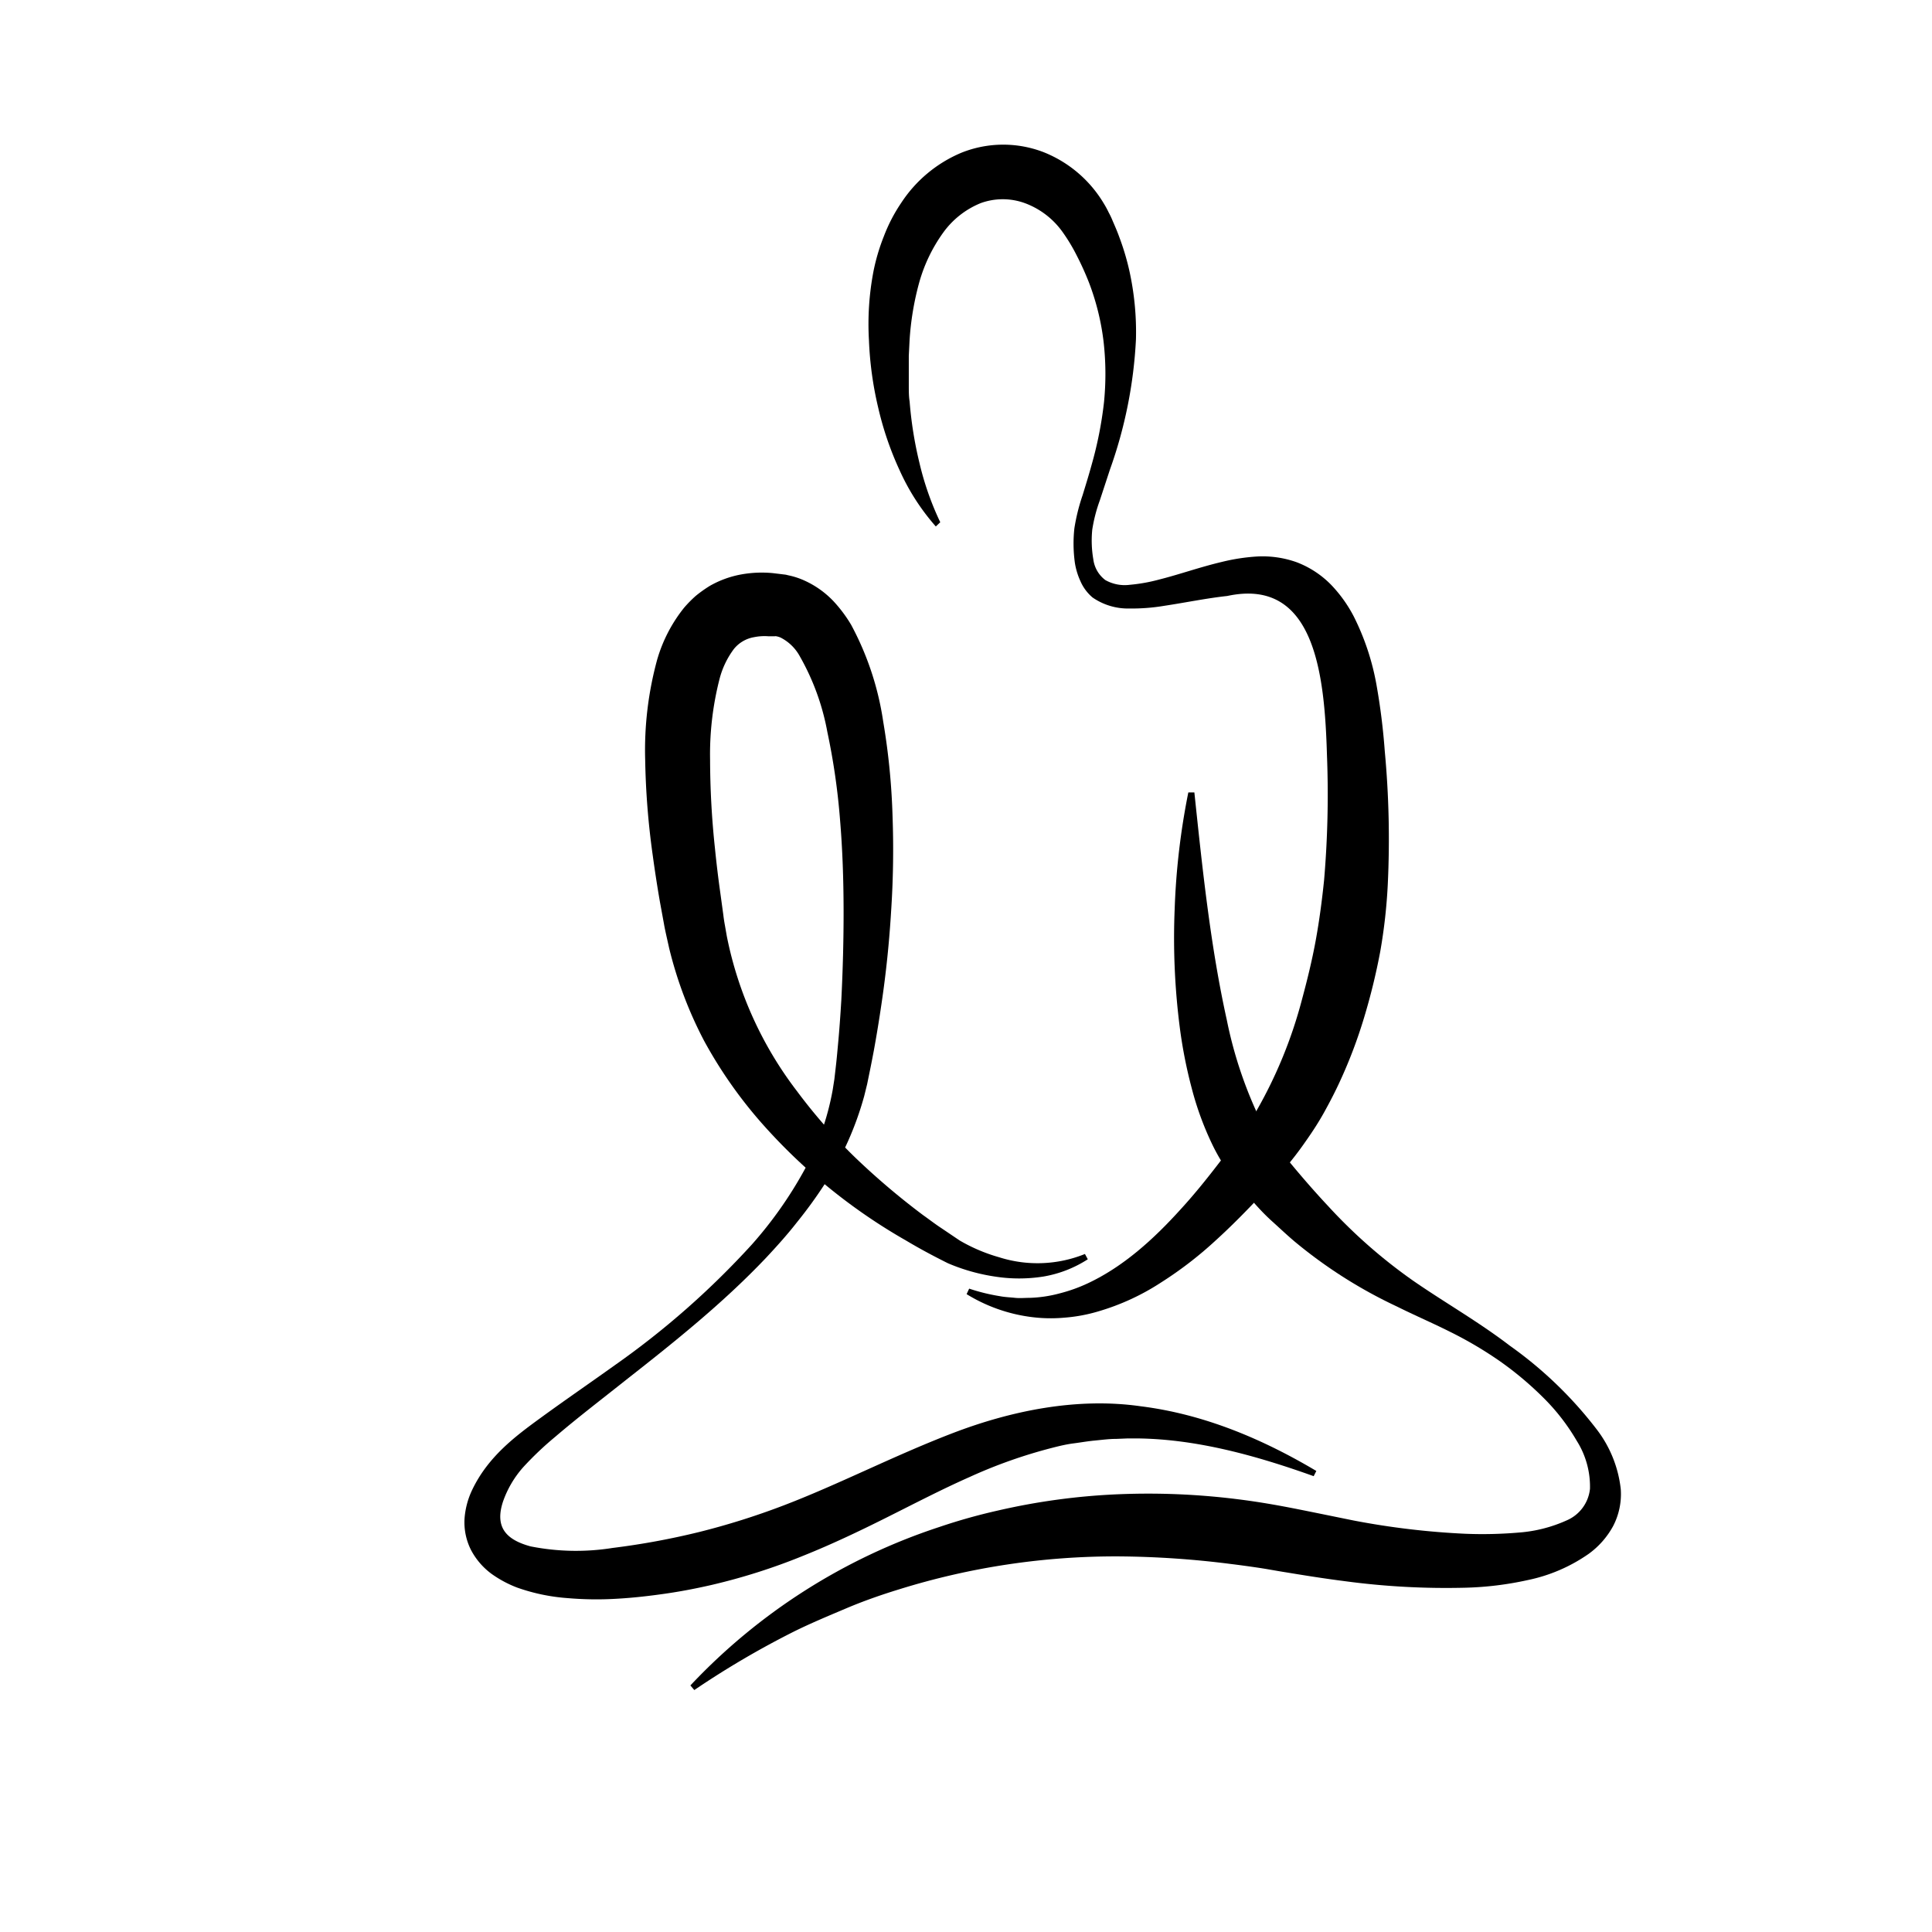 <svg xmlns="http://www.w3.org/2000/svg" id="Layer_1" width="256" height="256" viewBox="0 0 256 256"><path d="M124 69.76a29.55 29.55 0 0 1-4.78-7.41 42.48 42.48 0 0 1-2.87-8.4 46.42 46.42 0 0 1-1.21-8.86 37.17 37.17 0 0 1 .61-9.19 26.59 26.59 0 0 1 1.37-4.6 21.52 21.52 0 0 1 2.29-4.41 17.71 17.71 0 0 1 8-6.66 14.89 14.89 0 0 1 10.89-.06 16.29 16.29 0 0 1 8 6.86 12.31 12.31 0 0 1 .61 1.13 9.78 9.78 0 0 1 .52 1.1c.31.71.62 1.42.88 2.15a33.27 33.27 0 0 1 1.33 4.44 37.54 37.54 0 0 1 .88 9.11 60 60 0 0 1-3.45 17.27l-1.34 4.08a20.35 20.35 0 0 0-1 3.87 14.6 14.6 0 0 0 .14 3.93 4.08 4.08 0 0 0 1.59 2.75 5.22 5.22 0 0 0 3.23.63 22.53 22.53 0 0 0 3.91-.7c2.67-.67 5.37-1.64 8.29-2.33a26 26 0 0 1 4.66-.72 13.46 13.46 0 0 1 5.24.75 12.7 12.7 0 0 1 4.59 3 18.11 18.11 0 0 1 3 4.19 33.06 33.06 0 0 1 3 9 85.76 85.76 0 0 1 1.11 8.86 125.54 125.54 0 0 1 .4 17.6 71.61 71.61 0 0 1-1 8.94 83.34 83.34 0 0 1-2.13 8.72 64.08 64.08 0 0 1-3.21 8.48c-.63 1.38-1.34 2.74-2.08 4.08s-1.59 2.64-2.48 3.9a45.37 45.37 0 0 1-2.83 3.67c-1 1.15-1.91 2.19-2.9 3.28-2 2.13-4.05 4.23-6.26 6.23a50.51 50.51 0 0 1-7.13 5.48 31.19 31.19 0 0 1-8.32 3.84 21.34 21.34 0 0 1-4.55.84 20.11 20.11 0 0 1-4.59-.12 21.56 21.56 0 0 1-8.33-3l.34-.73a25.52 25.52 0 0 0 4.07 1c.67.13 1.36.15 2 .22s1.35 0 2 0a17.12 17.12 0 0 0 3.92-.59 20.88 20.88 0 0 0 3.7-1.32c4.77-2.23 8.8-5.9 12.44-9.94 1.83-2 3.56-4.17 5.26-6.39.84-1.08 1.74-2.23 2.53-3.31a39 39 0 0 0 2.16-3.25 60.51 60.51 0 0 0 6-14.66c.7-2.59 1.36-5.27 1.84-7.9s.83-5.29 1.11-8a133.52 133.52 0 0 0 .38-16.54c-.31-10.63-1.57-23.61-13.21-21.1-2.69.29-5.48.87-8.39 1.31a25.87 25.87 0 0 1-4.56.35 8.26 8.26 0 0 1-4.9-1.46 5.91 5.91 0 0 1-1.61-2.17 9.29 9.29 0 0 1-.73-2.4 18.63 18.63 0 0 1-.07-4.59 25.85 25.85 0 0 1 1.09-4.39c.42-1.37.84-2.72 1.21-4.08a50.91 50.91 0 0 0 1.62-8.19 37.69 37.69 0 0 0-.06-8.16 32.73 32.73 0 0 0-1.91-7.71 38.16 38.16 0 0 0-1.61-3.57 23.38 23.38 0 0 0-1.92-3.19 10.66 10.66 0 0 0-5-3.81 8.56 8.56 0 0 0-5.82 0 11.41 11.41 0 0 0-5 3.94 21 21 0 0 0-3.15 6.55 37.57 37.57 0 0 0-1.29 7.75l-.1 2v4c0 .64 0 1.37.11 2.05a51.34 51.34 0 0 0 1.3 8.13 38.71 38.71 0 0 0 2.76 7.87z"/><path d="M174.07 195.6c-7.63-2.73-15.44-4.89-23.23-5h-1.45l-1.45.06c-1 0-1.92.13-2.88.22s-1.9.26-2.84.38-1.89.35-2.82.59a65.71 65.71 0 0 0-10.94 3.87c-3.59 1.59-7.15 3.44-10.8 5.27s-7.39 3.62-11.29 5.18a80.35 80.35 0 0 1-12.07 3.84c-2.09.48-4.12.87-6.22 1.17s-4.19.54-6.33.66a44.45 44.45 0 0 1-6.52-.08 25.44 25.44 0 0 1-6.74-1.41 15 15 0 0 1-3.35-1.8 9.3 9.3 0 0 1-2.75-3.21 8.13 8.13 0 0 1-.83-4.2 10.62 10.62 0 0 1 1-3.71c2.1-4.41 5.71-7.1 9-9.5s6.67-4.72 10-7.1a110.3 110.3 0 0 0 18.06-15.92 53.84 53.84 0 0 0 6.85-9.67 34.75 34.75 0 0 0 3.87-10.85l.22-1.4.17-1.48c.12-1 .21-2 .3-3 .19-2 .33-4 .45-6 .2-4 .31-8 .3-12s-.14-7.95-.47-11.88A89.25 89.25 0 0 0 109.63 97 31.76 31.76 0 0 0 106 87a6 6 0 0 0-2.57-2.52 2.72 2.72 0 0 0-.56-.17.51.51 0 0 0-.22 0h-.82a6.9 6.9 0 0 0-1.92.12A4.38 4.38 0 0 0 97.24 86a11.34 11.34 0 0 0-1.88 3.9 40.16 40.16 0 0 0-1.27 10.8 112.46 112.46 0 0 0 .64 11.66q.3 3 .71 5.91l.41 3c.06.52.14 1 .22 1.43l.24 1.37a49.69 49.69 0 0 0 9.29 20.51 72.47 72.47 0 0 0 7.7 8.78 96.62 96.62 0 0 0 9 7.64c.81.57 1.6 1.19 2.43 1.73l2.43 1.64a22.48 22.48 0 0 0 5.22 2.22 16.76 16.76 0 0 0 11.38-.43l.38.7a15.69 15.69 0 0 1-5.89 2.29 20.63 20.63 0 0 1-6.42 0 25.24 25.24 0 0 1-6.24-1.77c-2-1-3.72-1.92-5.53-3a75.24 75.24 0 0 1-19.43-15.9 59.74 59.74 0 0 1-7.34-10.58 53.66 53.66 0 0 1-4.62-12.25l-.36-1.61c-.12-.55-.24-1.08-.32-1.56l-.55-3q-.52-3-.95-6.15a102.79 102.79 0 0 1-1-12.63 45.44 45.44 0 0 1 1.59-13.3 19.74 19.74 0 0 1 3.58-6.89 16.15 16.15 0 0 1 1.54-1.56 17.44 17.44 0 0 1 1.84-1.31 13.12 13.12 0 0 1 4.21-1.53 15.35 15.35 0 0 1 4.14-.17l1 .12.48.06a2.54 2.54 0 0 1 .53.1 10.12 10.12 0 0 1 2.33.77 12.26 12.26 0 0 1 3.68 2.64 18.22 18.22 0 0 1 2.37 3.16 39 39 0 0 1 4.25 12.83 90.62 90.62 0 0 1 1.24 12.61 123.31 123.31 0 0 1-.19 12.47q-.37 6.21-1.28 12.33c-.3 2.05-.63 4.08-1 6.11-.19 1-.38 2-.59 3l-.31 1.52-.39 1.58a41.77 41.77 0 0 1-5.22 11.64 60.43 60.43 0 0 1-3.69 5.08c-1.28 1.64-2.67 3.18-4.08 4.69-5.69 6-12.1 11.12-18.51 16.15-3.19 2.54-6.42 5-9.47 7.61a42.81 42.81 0 0 0-4.21 4 13.58 13.58 0 0 0-2.69 4.59c-1.07 3.3.34 5 3.65 5.9a30.85 30.85 0 0 0 10.89.21A99.11 99.11 0 0 0 92.64 203a97.5 97.5 0 0 0 11.13-3.5c7.34-2.8 14.5-6.53 22.33-9.55s16.6-4.82 25.06-3.61c8.47 1.06 16.24 4.4 23.26 8.57z"/><path d="M158.26 105c1.08 10.28 2.15 20.45 4.3 30.16a56.05 56.05 0 0 0 4.61 13.59 26.39 26.39 0 0 0 1.74 2.79c.57.79 1.47 1.83 2.23 2.76 1.58 1.9 3.2 3.76 4.88 5.55a69.27 69.27 0 0 0 11.14 9.79c4.13 2.87 8.75 5.49 12.91 8.68a53.3 53.3 0 0 1 11.44 11 15.85 15.85 0 0 1 3.25 8 9.19 9.19 0 0 1-1 4.87 11.08 11.08 0 0 1-3.26 3.71 21.77 21.77 0 0 1-8.12 3.48 43.14 43.14 0 0 1-8.21 1 100.64 100.64 0 0 1-16-.87c-2.61-.33-5.24-.75-7.78-1.17-1.23-.19-2.45-.43-3.67-.61s-2.45-.35-3.68-.5a123.52 123.52 0 0 0-14.75-1 96.47 96.47 0 0 0-29.2 4.38c-2.38.73-4.74 1.56-7 2.52s-4.63 1.94-6.89 3.06a117.07 117.07 0 0 0-13.2 7.75l-.52-.61a79.16 79.16 0 0 1 33-21 76.18 76.18 0 0 1 7.72-2.17 87.07 87.07 0 0 1 15.91-2.16 95.09 95.09 0 0 1 16 .67c2.65.33 5.27.79 7.88 1.31s4.93 1 7.4 1.5a103.74 103.74 0 0 0 14.73 1.75 56.43 56.43 0 0 0 7.15-.16 18.75 18.75 0 0 0 6.32-1.61 5.12 5.12 0 0 0 3.09-4.18 11.36 11.36 0 0 0-1.75-6.36 27.58 27.58 0 0 0-4.53-5.82 44 44 0 0 0-5.78-4.82 51.78 51.78 0 0 0-6.52-3.83c-2.27-1.14-4.65-2.16-7-3.33a62.86 62.86 0 0 1-13.53-8.59c-1-.84-2-1.79-3-2.69s-1.91-1.88-2.78-2.89l-1.33-1.5a20.11 20.11 0 0 1-1.35-1.68 26.88 26.88 0 0 1-2.3-3.76 40.8 40.8 0 0 1-2.91-7.85 63 63 0 0 1-1.56-7.92 92.88 92.88 0 0 1-.69-15.78 94.4 94.4 0 0 1 1.81-15.46z"/></svg>